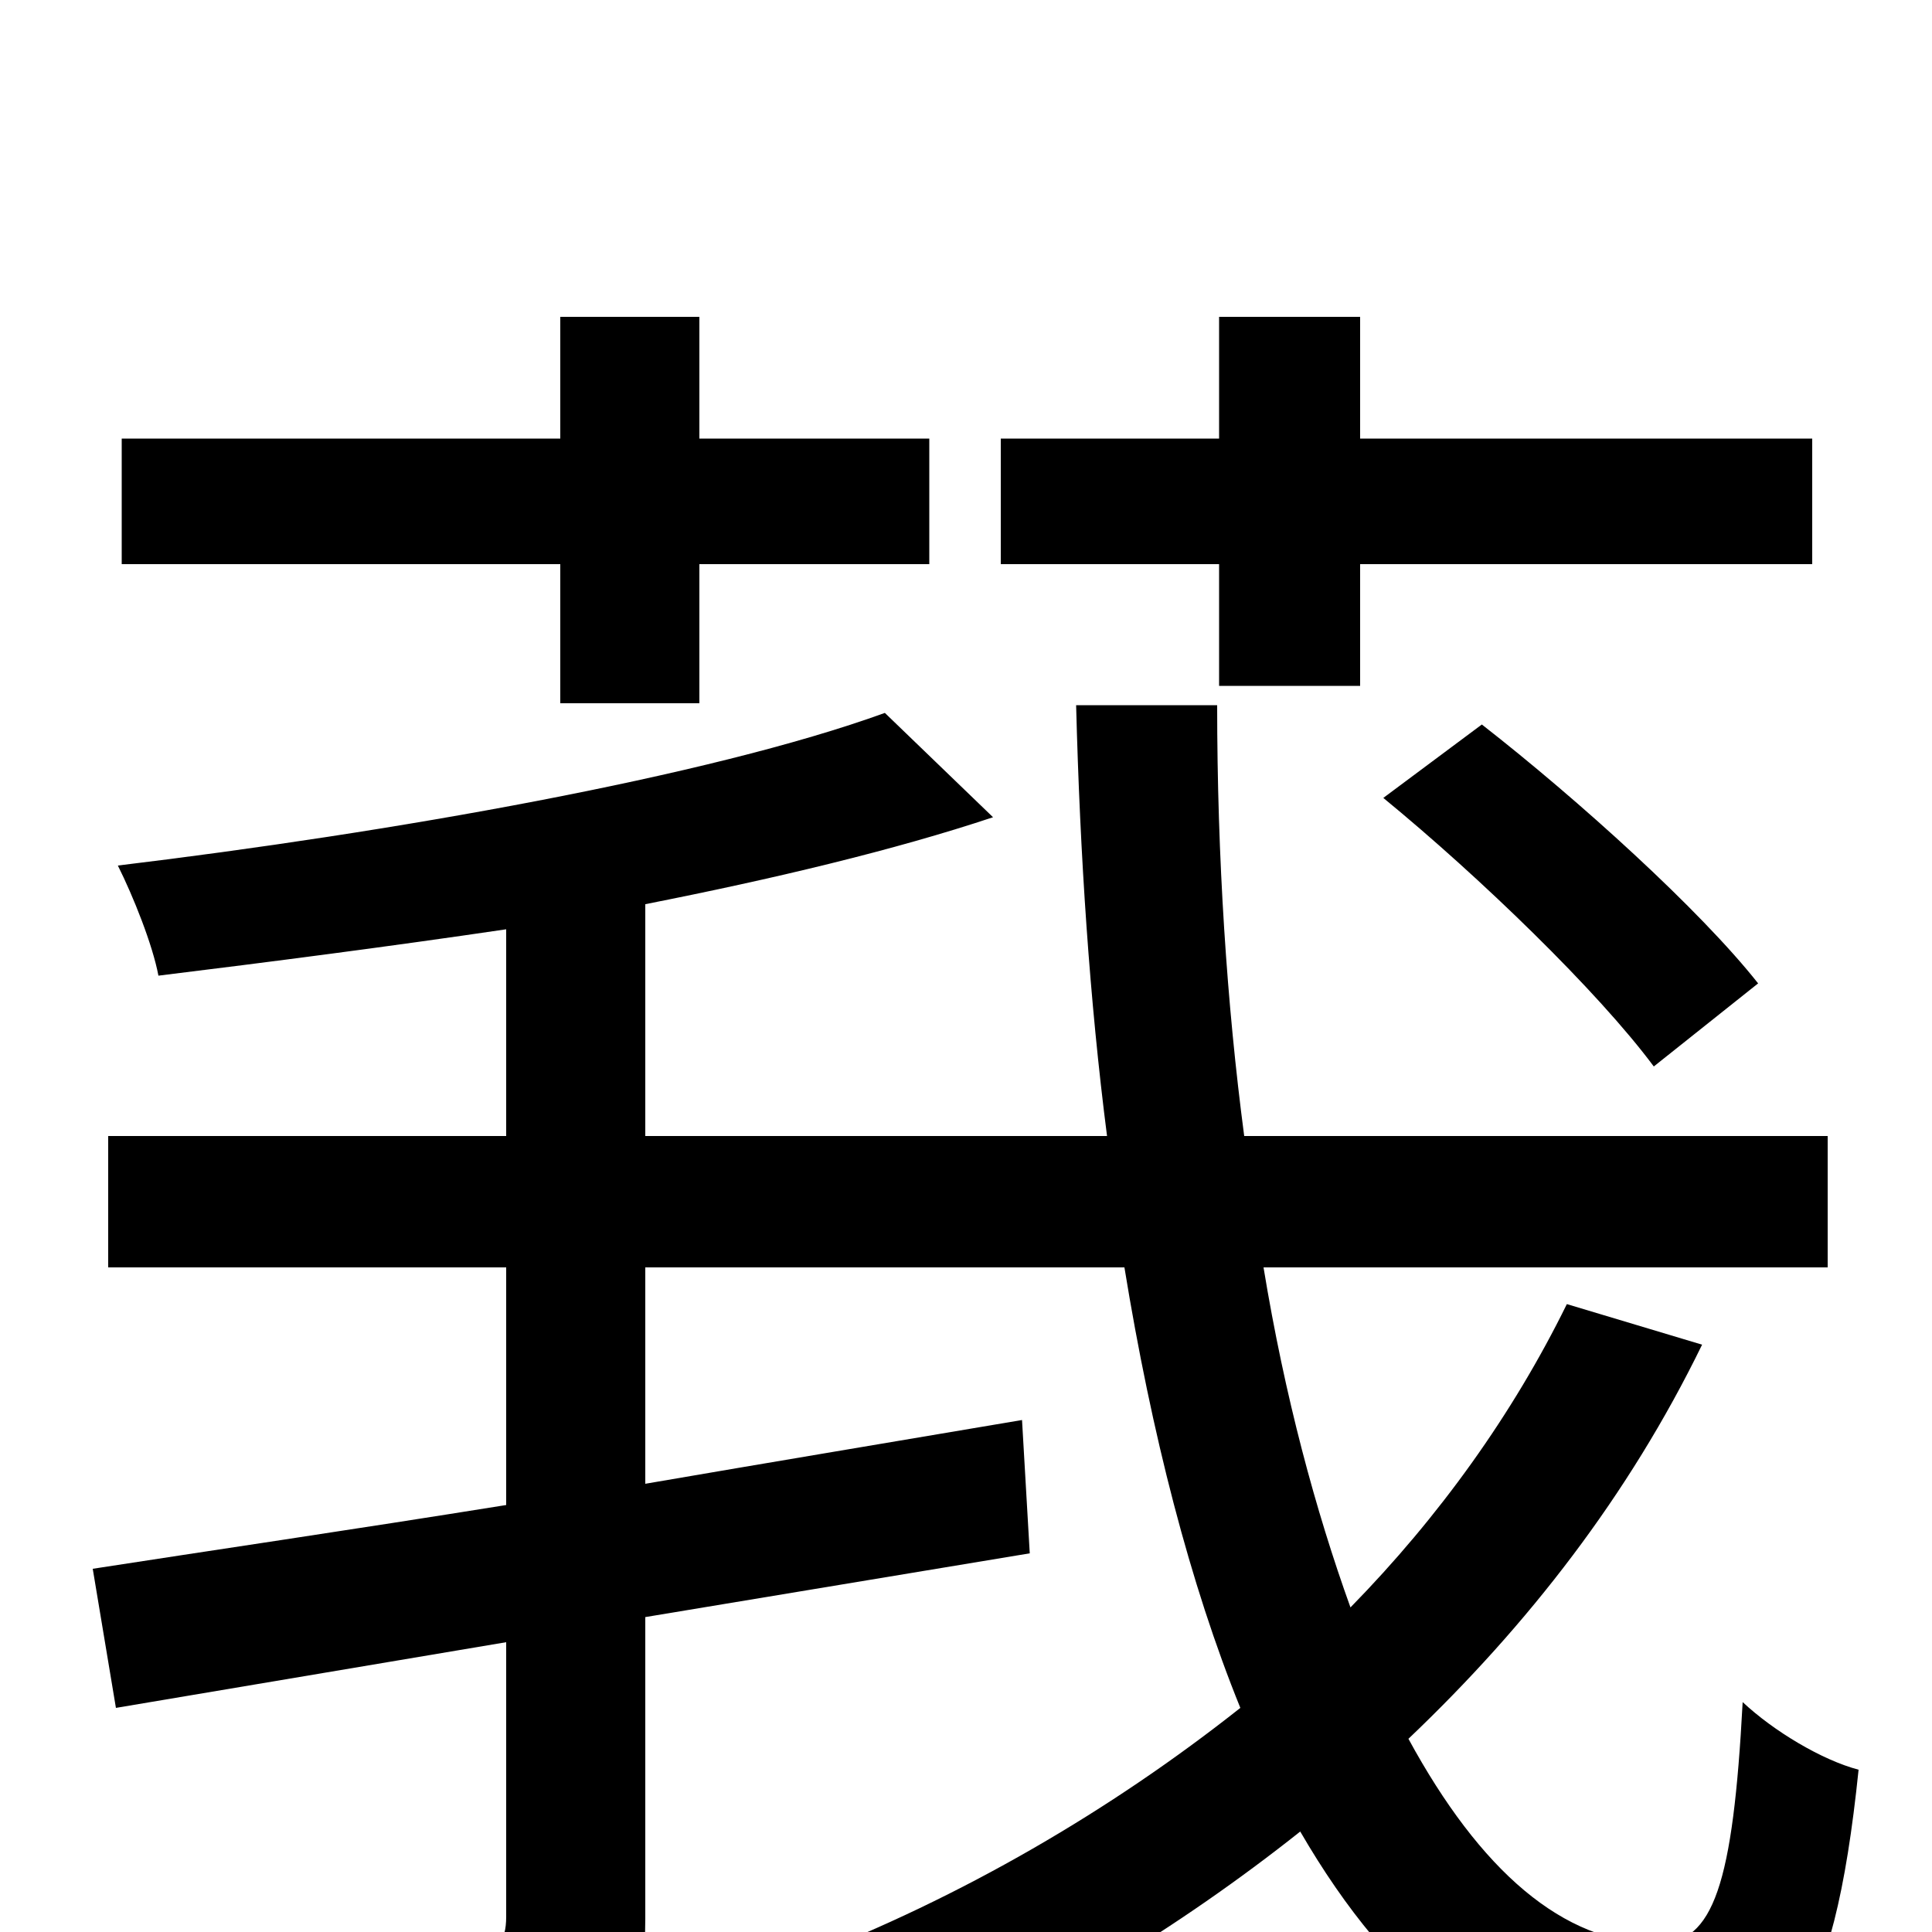<svg xmlns="http://www.w3.org/2000/svg" viewBox="0 -1000 1000 1000">
	<path fill="#000000" d="M631 -645H704V-708H938V-773H704V-836H631V-773H518V-708H631ZM716 -587C766 -546 827 -487 856 -448L910 -491C880 -529 817 -586 767 -625ZM290 -636H362V-708H481V-773H362V-836H290V-773H63V-708H290ZM811 -325C783 -268 745 -215 699 -168C681 -218 665 -277 654 -344H946V-412H644C635 -480 630 -556 630 -635H557C559 -557 564 -482 573 -412H334V-532C400 -545 463 -560 514 -577L458 -631C367 -598 202 -569 61 -552C69 -536 79 -511 82 -495C139 -502 201 -510 262 -519V-412H56V-344H262V-221C181 -208 106 -197 48 -188L60 -116L262 -150V-8C262 6 257 10 242 11C228 12 178 12 125 10C135 30 146 60 149 80C221 80 267 78 297 66C325 54 334 35 334 -7V-163L533 -196L529 -265C464 -254 398 -243 334 -232V-344H582C596 -258 616 -180 642 -116C575 -63 498 -18 415 14C430 28 454 58 465 73C539 41 610 -2 673 -52C720 29 779 77 854 77C923 77 949 42 962 -84C943 -89 918 -104 902 -119C897 -25 887 6 858 6C809 6 766 -32 729 -100C791 -159 843 -226 881 -304Z"/>
</svg>